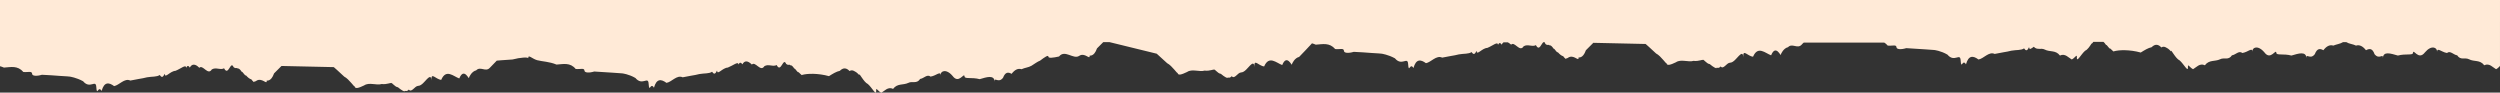 <?xml version="1.0" encoding="utf-8"?>
<!-- Generator: Adobe Illustrator 24.0.3, SVG Export Plug-In . SVG Version: 6.00 Build 0)  -->
<svg version="1.1" id="Layer_1" xmlns="http://www.w3.org/2000/svg" xmlns:xlink="http://www.w3.org/1999/xlink" x="0px" y="0px"
	 viewBox="0 0 1080 40" style="enable-background:new 0 0 1080 40;" xml:space="preserve">
<rect x="0" y="0" width="1080" height="40" fill="#333333" stroke="none"/>
<style type="text/css">
	.st0{fill:#FFEAD7;}
</style>
<path class="st0" d="M1080,0H0v17.2V18v10.6c0.6,0.2,1.1,0.3,1.7,0.6c3-0.2,5.9-1,8.4,1.9c2.3,0.2,3.7-0.6,3.8,0.9
	c0.1,0.8,1.9,1,4.2,0.3c2.4,0.1,5.4,0.3,7.9,0.5c2.4,0.1,4.2,0.3,4.2,0.3s2.8,0.4,5.7,2c3,3.6,5.5-1,5.7,2.5
	c0.3,4.3,0.8-0.9,2.3,1.7c1.1-4,3.1-3.8,5.4-2.1c2.2-0.4,4.5-3.6,7-2.4c1.2-0.2,2.5-0.5,3.7-0.7c1.2-0.2,2.4-0.4,3.5-0.7
	c2.2-0.4,4.2-0.1,5.5-1c1.5,2.3,2.1-1.1,2.2-0.4c0.1,2,2.3-1.3,4.6-1.4c2.3-0.9,4.5-2.9,4.6-1.4c0,0.5,0.5-1.8,1.6,0
	c0.9-1.7,2.4-1.7,4.1,0.1c1.5-1.6,3.7,3.5,5.4,0.7c1.8-1.1,3.7,0.4,5.3-0.5c1.9,3.7,2.8-3.6,4.1-0.5c1.1,0.9,1.6,0,1.7,0.6
	c0,0.1,0.6-0.5,1.8,1.4c0.5-0.1,1.3,1.8,1.9,1.6c0.7,0.8,1.5,1.5,2.3,1.7c0.3,0.4,0.5,0.7,0.8,0.9c0,0,0,0,0,0.1c0,0,0,0,0.1,0
	c0.1,0.1,0.1,0.1,0.2,0.2c0-0.1,0-0.1,0-0.2c0.3,0,0.6-0.1,0.9-0.3c2.5-1.8,4.8,1.9,4.6-0.1c0-0.3,1.8,0.7,3.2-3.2
	c1.6-1.6,3.2-3.2,3.2-3.2l22.6,0.5c0,0,2.3,2,4.5,4.1c2.2,1.1,4.6,5,4.5,4.1c0.1,1.4,1.8,0.8,4.1-0.3c2.2-1.5,5.3,0.1,7.6-0.6
	c2.4,0.3,4-0.8,4.1-0.3c-0.1-0.9,1.5,1.6,2.9,1.7c1.5,1.3,2.9,2,2.9,1.7c0-0.5,0.8,0.5,1.8-0.7c1.2,1.5,2.5-1.5,4-1.6
	c1.5,0,2.9-2,3.9-3c1-1,1.8-1.4,1.9,0.7c-0.3-4,1.8-0.5,4.2-0.3c2.1-4.9,5.3-1.5,7.8-0.6c2.1-5.1,4.3,0.9,4.2-0.3
	c0-0.3,1.2-2.8,3.1-3.2c1.8-1.9,4,0.8,5.8-1c1.8-1.9,3.1-3.2,3.1-3.2s3.4-0.3,6.8-0.5c3.4-0.9,6.8-1.1,6.8-0.5
	c-0.1-1.9,1.5,0.1,3.8,0.8c2.3,0.6,5.3,0.6,8.4,1.9c3-0.2,5.9-1,8.3,1.9c2.3,0.2,3.7-0.6,3.8,0.8c0.1,0.8,1.9,1,4.2,0.3
	c2.4,0.2,5.4,0.3,7.9,0.5c2.4,0.2,4.2,0.3,4.2,0.3s2.8,0.3,5.7,2c3,3.6,5.5-1,5.7,2.5c0.3,4.3,0.8-0.9,2.3,1.7
	c1.1-4,3.1-3.8,5.4-2.1c2.2-0.3,4.5-3.6,7-2.4c1.2-0.2,2.5-0.5,3.7-0.7c1.2-0.2,2.4-0.4,3.5-0.7c2.2-0.4,4.2-0.1,5.5-1
	c1.5,2.3,2.1-1.1,2.2-0.4c0.1,2,2.3-1.3,4.6-1.4c2.3-0.9,4.5-2.8,4.6-1.4c0,0.5,0.5-1.8,1.7,0c0.9-1.7,2.3-1.7,4.1,0.1
	c1.5-1.6,3.7,3.4,5.4,0.7c1.8-1.1,3.7,0.4,5.3-0.5c1.9,3.7,2.8-3.6,4.1-0.5c1.1,0.9,1.7,0,1.7,0.6c0,0.1,0.6-0.5,1.8,1.4
	c0.5-0.1,1.3,1.8,1.9,1.6c0.5,0.5,1,1,1.4,1.3v-0.1c2.3-0.7,7-0.8,11.7,0.5c1.6-1,3.2-2,4.7-2.3c1.5-1.5,2.9-1.3,4.2,0.1
	c1.2-0.8,2.3,0.2,3,0.6c0.8,0.6,1.2,1.3,1.2,1c-0.1-1.1,1.9,3.2,3.7,4c1.8,1.5,3.8,5.6,3.6,2.7c-0.1-1.4,0.8,0.4,2.2,1.1
	c1.3-0.7,2.9-2.8,5.1-1.7c1.9-2.5,4.3-1.5,6.6-2.6c1.7-0.9,3.6,0.6,5.1-1.7c1.6-0.2,3-2.2,4.5-1c1.3-0.2,2.4-0.9,3.1-1.2
	c0.8-0.3,1.2-0.4,1.2,0.6c-0.1-1.8,2.4-3,5.2,0.3c2.8,3.8,5-1.9,5.2,0.3c0.1,1.1,3.2,0.2,6.5,1.1c3.1-0.9,6.3-2,6.5,1.1
	c-0.2-2.3,1.6,0.9,3.6-1.7c1-2.6,2.3-2.5,3.7-1.7c1.3-1.7,2.7-2.5,4.3-2c1.5-0.7,2.9-0.7,4.3-1.5c1.3-0.8,2.6-1.8,3.7-2.2
	c2.1-1.6,3.6-2.6,3.6-1.7c0,0.7,2,0.5,4.6-0.1c2.5-3.1,6.1,1.3,8.6-0.2c2.5-1.8,4.8,1.9,4.6-0.1c0-0.3,1.8,0.7,3.2-3.2
	c1-1,2.1-2.1,2.7-2.7h2.7l20.4,5c0,0,2.3,2.1,4.5,4.1c2.2,1.1,4.6,5,4.5,4.1c0.1,1.4,1.8,0.8,4.1-0.3c2.2-1.5,5.3,0.1,7.6-0.6
	c2.4,0.3,4-0.8,4.1-0.3c-0.1-0.9,1.5,1.6,2.9,1.7c1.5,1.3,2.9,2,2.9,1.7c0-0.4,0.8,0.5,1.8-0.7c1.2,1.5,2.5-1.5,4-1.6
	c1.5,0,2.9-2,3.9-3c1-1,1.8-1.4,1.9,0.7c-0.3-4,1.8-0.5,4.2-0.3c2.1-4.9,5.3-1.5,7.8-0.6c2.1-5.1,4.3,0.9,4.2-0.3
	c0-0.3,1.2-2.8,3.1-3.2c1.7-1.8,3.8-3.9,5.5-5.8v-0.1c0.6,0.2,1.1,0.3,1.7,0.6c3-0.2,5.9-1,8.4,1.9c2.3,0.2,3.7-0.6,3.8,0.9
	c0.1,0.8,1.9,1,4.2,0.3c2.4,0.1,5.4,0.3,7.9,0.5c2.4,0.1,4.2,0.3,4.2,0.3s2.8,0.4,5.7,2c3,3.6,5.5-1,5.7,2.5
	c0.3,4.3,0.8-0.9,2.3,1.7c1.1-4,3.1-3.8,5.4-2.1c2.2-0.4,4.5-3.6,7-2.4c1.2-0.2,2.5-0.5,3.7-0.7c1.2-0.2,2.4-0.4,3.5-0.7
	c2.2-0.4,4.2-0.1,5.5-1c1.5,2.3,2.1-1.1,2.2-0.4c0.1,2,2.3-1.3,4.6-1.4c2.3-0.9,4.5-2.9,4.6-1.4c0,0.5,0.5-1.8,1.6,0
	c0.2-0.4,0.5-0.8,0.8-1h1.9c0.4,0.2,0.9,0.6,1.4,1c1.5-1.6,3.7,3.5,5.4,0.7c1.8-1.1,3.7,0.4,5.3-0.5c1.5,2.9,2.4-0.9,3.3-1.3h0.3
	c0.2,0.1,0.4,0.3,0.5,0.8c1.1,0.9,1.6,0,1.7,0.6c0,0.1,0.6-0.5,1.8,1.4c0.5-0.1,1.3,1.8,1.9,1.6c0.7,0.8,1.5,1.5,2.3,1.7
	c0.3,0.4,0.5,0.7,0.8,0.9c0,0,0,0,0,0.1c0,0,0,0,0.1,0c0.1,0.1,0.1,0.1,0.2,0.2c0-0.1,0-0.1,0-0.2c0.3,0,0.6-0.1,0.9-0.3
	c2.5-1.8,4.8,1.9,4.6-0.1c0-0.3,1.8,0.7,3.2-3.2c1.6-1.6,3.2-3.2,3.2-3.2l22.6,0.5c0,0,2.3,2,4.5,4.1c2.2,1.1,4.6,5,4.5,4.1
	c0.1,1.4,1.8,0.8,4.1-0.3c2.2-1.5,5.3,0.1,7.6-0.6c2.4,0.3,4-0.8,4.1-0.3c-0.1-0.9,1.5,1.6,2.9,1.7c1.5,1.3,2.9,2,2.9,1.7
	c0-0.5,0.8,0.5,1.8-0.7c1.2,1.5,2.5-1.5,4-1.6c1.5,0,2.9-2,3.9-3c1-1,1.8-1.4,1.9,0.7c-0.3-4,1.8-0.5,4.2-0.3
	c2.1-4.9,5.3-1.5,7.8-0.6c2.1-5.1,4.3,0.9,4.2-0.3c0-0.3,1.2-2.8,3.1-3.2c1.8-1.9,4,0.8,5.8-1c0.3-0.4,0.7-0.7,1-1H814
	c0.5,0.3,1,0.7,1.5,1.3c2.3,0.2,3.7-0.6,3.8,0.8c0.1,0.8,1.9,1,4.2,0.3c2.4,0.2,5.4,0.3,7.9,0.5c2.4,0.2,4.2,0.3,4.2,0.3
	s2.8,0.3,5.7,2c3,3.6,5.5-1,5.7,2.5c0.3,4.3,0.8-0.9,2.3,1.7c1.1-4,3.1-3.8,5.4-2.1c2.2-0.3,4.5-3.6,7-2.4c1.2-0.2,2.5-0.5,3.7-0.7
	c1.2-0.2,2.4-0.4,3.5-0.7c2.2-0.4,4.2-0.1,5.5-1c1.5,2.3,2.1-1.1,2.2-0.4c0.1,1.2,0.9,0.5,2-0.3c1.4,1.6,3.2,0.4,4.7,1.2
	c2.3,1.2,4.7,0.1,6.6,2.6c2.2-1.1,3.8,1,5.1,1.7c1.3-0.6,2.3-2.5,2.2-1.1c-0.2,2.9,1.8-1.2,3.6-2.7c1-0.4,2-1.9,2.7-3
	c0.3-0.1,0.6-0.4,0.8-0.8h4.4c0.3,0.2,0.6,0.6,1.1,1.3c0.5-0.1,1.3,1.8,1.9,1.6c0.5,0.5,1,1,1.4,1.3v-0.1c2.3-0.7,7-0.8,11.7,0.5
	c1.6-1,3.2-2,4.7-2.3c1.5-1.5,2.9-1.3,4.2,0.1c1.2-0.8,2.3,0.2,3,0.6c0.8,0.6,1.2,1.3,1.2,1c-0.1-1.1,1.9,3.2,3.7,4
	c1.8,1.5,3.8,5.6,3.6,2.7c-0.1-1.4,0.8,0.4,2.2,1.1c1.3-0.7,2.9-2.8,5.1-1.7c1.9-2.5,4.3-1.5,6.6-2.6c1.7-0.9,3.6,0.6,5.1-1.7
	c1.6-0.2,3-2.2,4.5-1c1.3-0.2,2.4-0.9,3.1-1.2c0.8-0.3,1.2-0.4,1.2,0.6c-0.1-1.8,2.4-3,5.2,0.3c2.8,3.8,5-1.9,5.2,0.3
	c0.1,1.1,3.2,0.2,6.5,1.1c3.1-0.9,6.3-2,6.5,1.1c-0.2-2.3,1.6,0.9,3.6-1.7c1-2.6,2.3-2.5,3.7-1.7c1.3-1.7,2.7-2.5,4.3-2
	c1.4-0.6,2.9-0.7,4.2-1.5h1.4c1.3,0.8,2.8,0.8,4.2,1.5c1.5-0.5,3,0.3,4.3,2c1.5-0.8,2.8-0.9,3.7,1.7c2.1,2.6,3.8-0.6,3.6,1.7
	c0.2-3.1,3.3-2,6.5-1.1c3.3-0.9,6.4,0,6.5-1.1c0.2-2.2,2.3,3.5,5.2-0.3c2.8-3.3,5.3-2.1,5.2-0.3c0.1-0.9,0.5-0.9,1.2-0.6
	c0.8,0.3,1.8,1,3.1,1.2c1.4-1.2,2.8,0.8,4.4,1c1.5,2.3,3.4,0.8,5.1,1.7c2.3,1.2,4.7,0.1,6.6,2.6c2.2-1.1,3.8,1,5.1,1.7
	c0.7-0.3,1.3-1,1.7-1.4V0z"/>
</svg>

